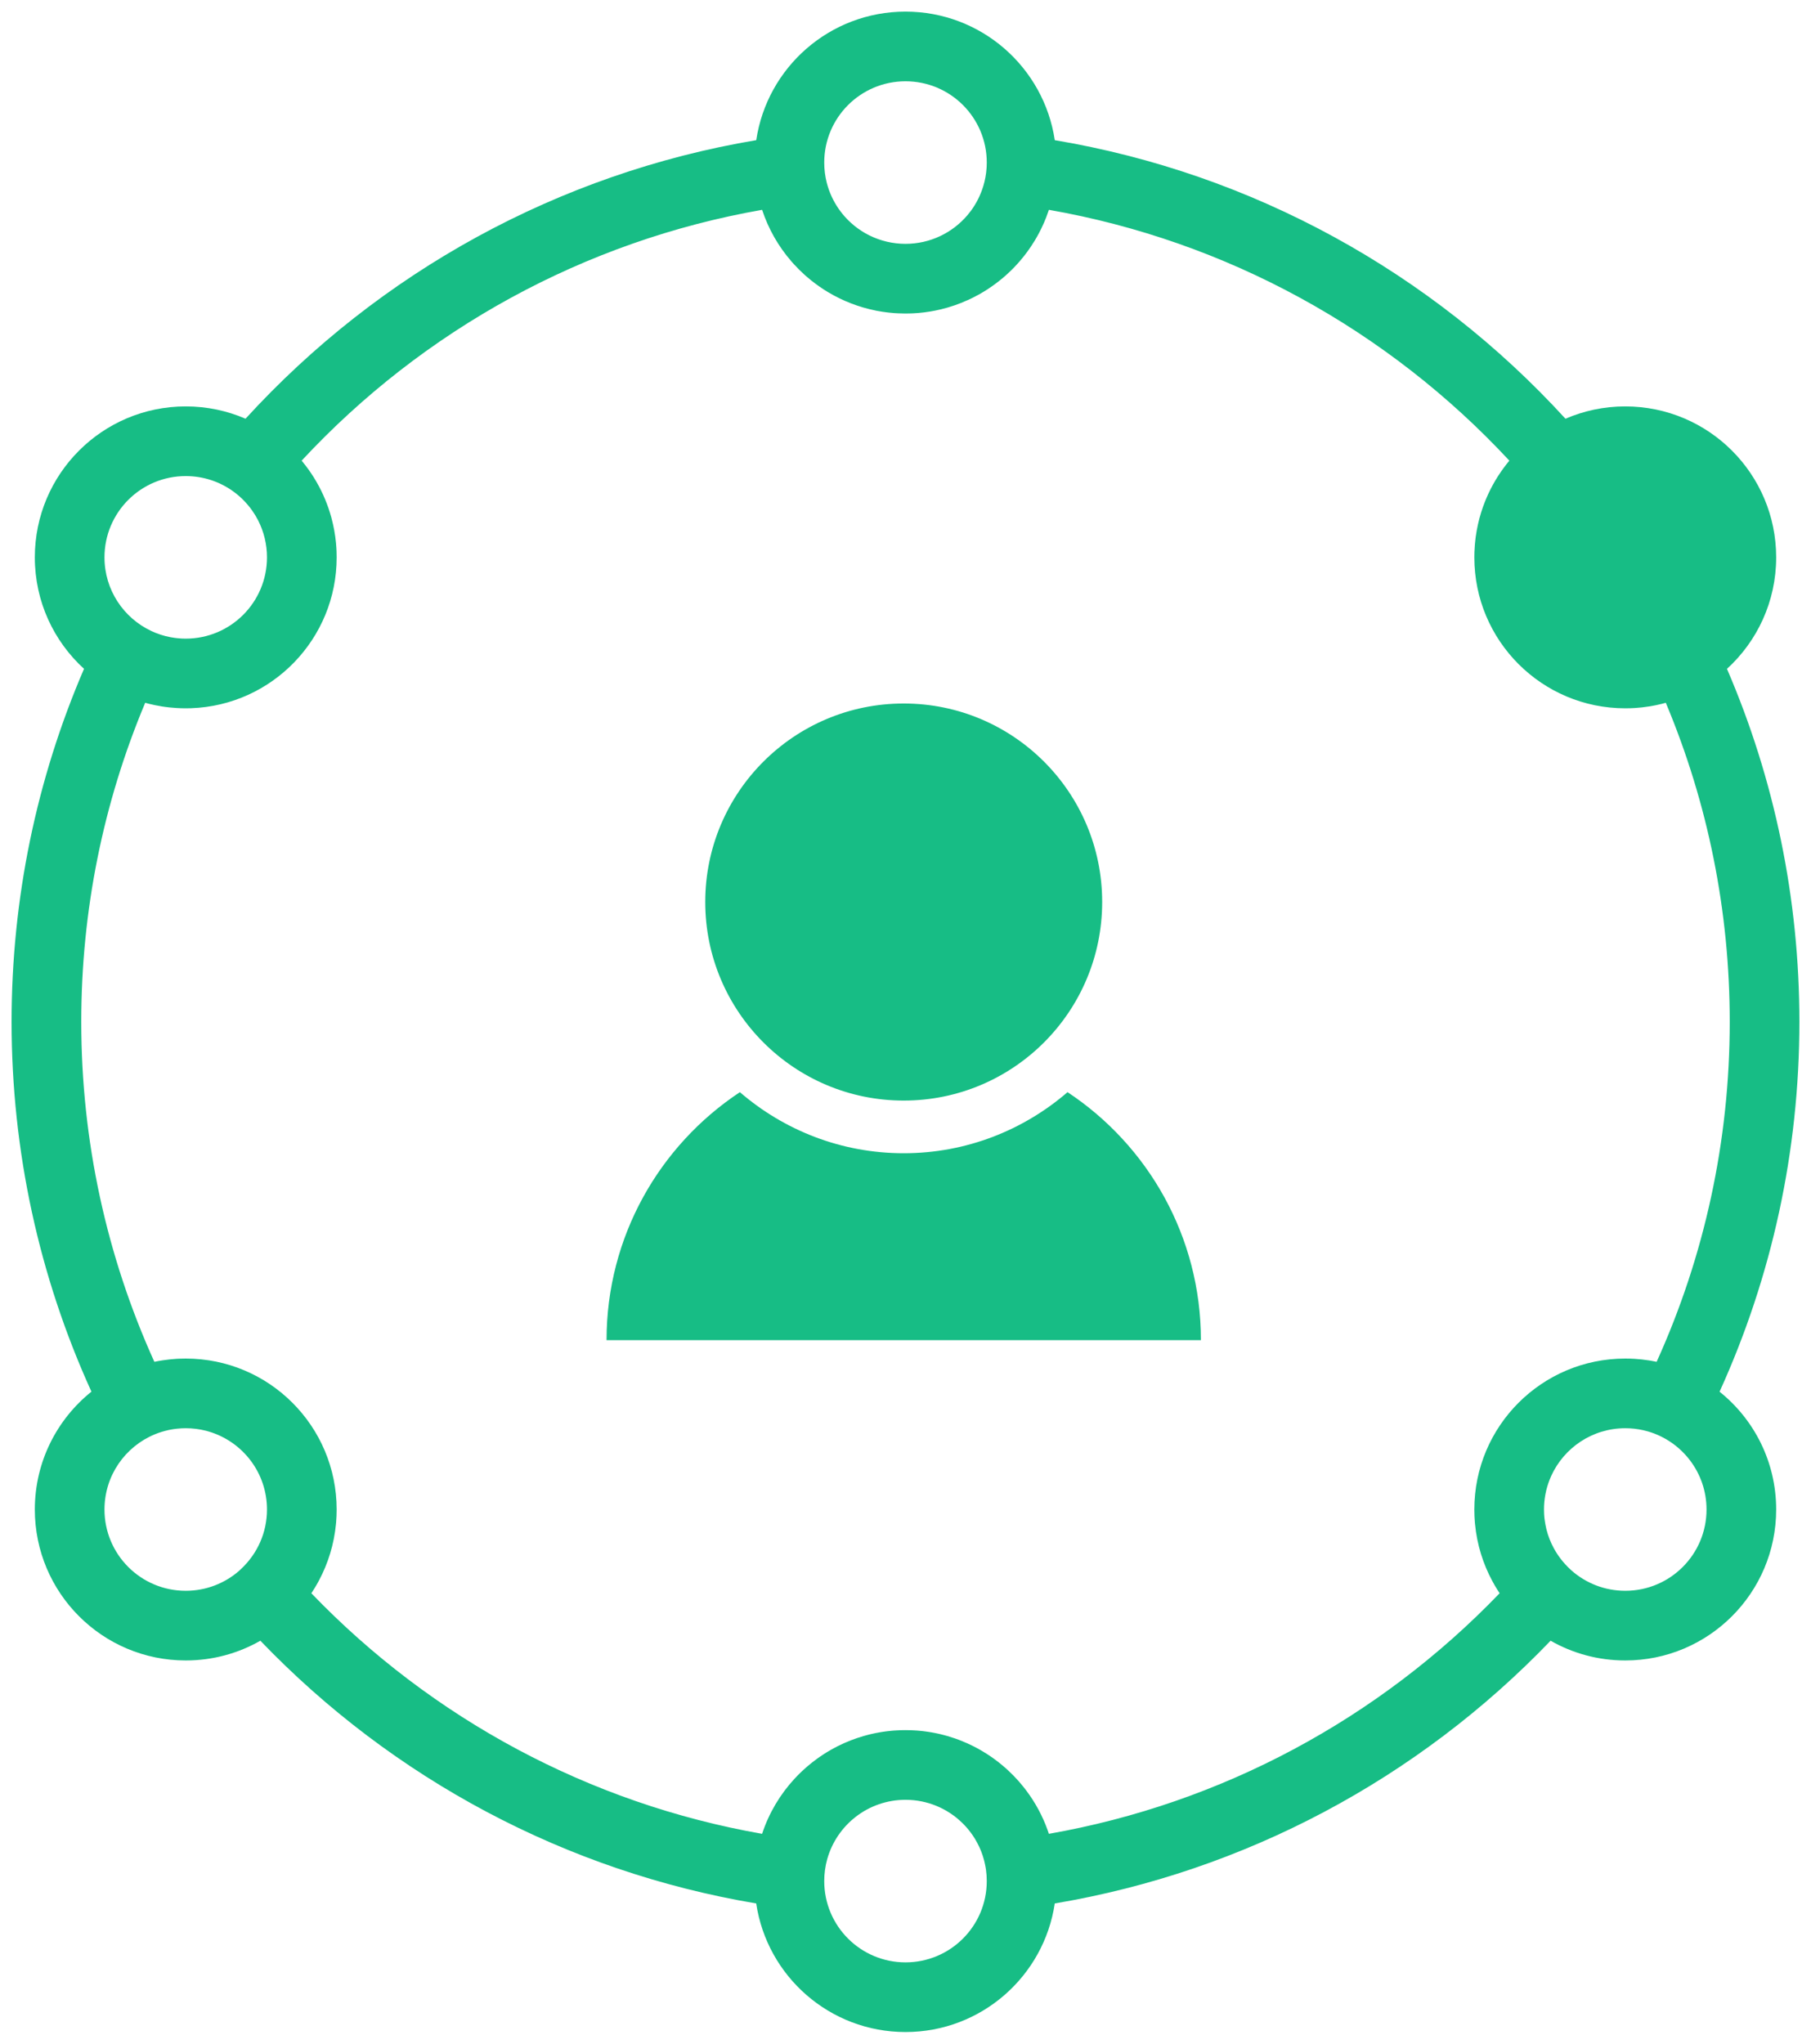 <?xml version="1.0" encoding="UTF-8"?>
<svg xmlns="http://www.w3.org/2000/svg" width="78" height="88" viewBox="0 0 78 88">
  <path fill="#17BD85" d="M39 .5c3.262 0 5.963 2.403 6.429 5.536 8.507 1.429 16.224 5.68 21.996 11.995.789-.342 1.66-.531 2.575-.531 3.59 0 6.5 2.91 6.5 6.5 0 1.902-.817 3.613-2.119 4.801C76.43 33.557 77.5 38.703 77.5 44c0 5.57-1.186 10.973-3.438 15.927C75.548 61.116 76.5 62.947 76.5 65c0 3.59-2.91 6.5-6.5 6.5-1.17 0-2.267-.309-3.216-.85-5.702 5.942-13.165 9.935-21.355 11.313C44.964 85.096 42.263 87.5 39 87.5c-3.263 0-5.964-2.404-6.43-5.537-8.189-1.378-15.653-5.37-21.356-11.313-.947.541-2.045.85-3.214.85-3.59 0-6.5-2.91-6.5-6.5 0-2.053.952-3.884 2.438-5.075C1.685 54.973.499 49.57.499 44c0-5.298 1.071-10.445 3.12-15.2C2.316 27.612 1.5 25.902 1.5 24c0-3.59 2.91-6.5 6.5-6.5.915 0 1.786.189 2.575.53 5.772-6.315 13.49-10.565 21.997-11.995C33.037 2.903 35.738.5 39 .5zm0 77c-1.608 0-2.962 1.083-3.373 2.56l-.012.044.012-.044c-.083.3-.127.614-.127.94 0 1.934 1.566 3.5 3.5 3.5s3.5-1.566 3.5-3.5c0-.17-.012-.336-.035-.5l-.015-.091.015.092-.025-.15.01.058c-.01-.064-.023-.126-.037-.188l.027.13c-.014-.075-.03-.148-.049-.22l.022.09c-.012-.055-.026-.109-.04-.162l.018.072c-.016-.063-.033-.125-.053-.186l.034.114c-.017-.06-.035-.121-.055-.18l.021.066c-.015-.05-.032-.1-.05-.149l.029.083c-.04-.119-.086-.234-.138-.346l-.025-.053.025.053c-.025-.055-.052-.109-.08-.162l.055.109c-.026-.054-.053-.106-.082-.158l.027.05c-.034-.066-.07-.13-.109-.193l-.013-.021.013.02-.069-.108.056.088c-.105-.17-.224-.329-.355-.477l-.03-.034.03.034c-.112-.127-.234-.245-.363-.355l-.067-.056-.125-.095c-.079-.058-.16-.112-.244-.163-.07-.044-.143-.085-.217-.123-.093-.048-.187-.091-.284-.131l-.05-.02.05.02c-.408-.166-.854-.258-1.322-.258zm6.176-68.465l-.012.033-.057.162.069-.195c-.035.105-.072.208-.111.31l-.047.115c-.015.039-.03.077-.047.115l-.038.084c-.114.257-.245.504-.391.741l-.004.004c-.178.293-.384.573-.61.835l-.06.069-.093.102-.05.054c-.036.039-.073.077-.11.114l-.058.057-.09.087-.106.098-.06.054-.125.107c-.098.082-.199.162-.302.238-.225.168-.461.321-.708.46l-.077.04c-.127.07-.256.135-.388.195l-.026.01c-.367.168-.752.3-1.153.397-.007 0-.013.002-.02.004-.067.016-.135.031-.204.045l-.068.013c-.058.012-.116.022-.174.032l-.059.008c-.061.01-.123.02-.186.027l-.065.007c-.057.007-.114.013-.172.018l-.08.006c-.056.005-.113.008-.17.011l-.076.003c-.082.003-.165.005-.248.005-.083 0-.166-.002-.248-.005L39 13.5c-.105 0-.21-.003-.315-.008-.06-.002-.122-.006-.182-.01l-.07-.007-.126-.012-.078-.009-.043-.005c-.062-.007-.122-.016-.183-.025l-.058-.01-.179-.03c-.02-.005-.04-.01-.059-.013-.72-.145-1.397-.41-2.009-.771l-.06-.036c-.245-.148-.48-.313-.703-.492-.052-.041-.103-.084-.153-.127l-.085-.073-.04-.035c-.16-.145-.314-.297-.46-.457l-.067-.074-.046-.053c-.556-.64-.988-1.392-1.26-2.218-7.644 1.34-14.586 5.156-19.832 10.8l.175.22.142.193.08.116.059.089.059.092c.034.054.067.108.099.163l.035.06c.27.47.482.977.629 1.511l.012.048c.09.337.153.684.188 1.04l.008.1c.005.05.008.1.011.152l.006.121c.003.087.005.173.005.26 0 3.512-2.785 6.373-6.267 6.496L8 30.5c-.1 0-.199-.002-.297-.007L8 30.5c-.136 0-.27-.004-.405-.013-.101-.006-.202-.014-.301-.025l-.022-.003c-.102-.01-.203-.024-.304-.04l-.049-.01c-.17-.027-.338-.062-.503-.103l-.162-.044C4.445 34.57 3.5 39.215 3.5 44c0 5.12 1.086 10.086 3.148 14.64l.028-.005c.087-.018.175-.034.264-.049l-.292.055c.12-.026.242-.048.363-.066.193-.03.389-.05.587-.063l.118-.006c.094-.004.189-.006.284-.006 3.59 0 6.5 2.91 6.5 6.5 0 .186-.008.371-.023.553l-.007.074c-.083.87-.338 1.69-.73 2.426l-.048.089-.067.118-.069.116-.079.125c-.021.035-.044.07-.067.105 5.2 5.406 11.977 9.054 19.414 10.359.293-.892.774-1.697 1.395-2.37l.077-.08.07-.075.095-.093.07-.068.121-.11.045-.041.085-.074c.126-.108.256-.21.39-.308l.069-.05.057-.04c.105-.073.213-.143.322-.21l.13-.076.082-.047.072-.04.17-.089.032-.016c.348-.173.714-.316 1.094-.426l.043-.011.087-.024.113-.03.103-.024.157-.034.075-.014.124-.023.138-.022.131-.018.058-.007.078-.008.126-.013.072-.006.105-.006c.129-.008.259-.012.39-.012l.26.005.204.011.028.002.082.007c.058.005.115.01.172.017l.079.01.138.019.135.021.12.022.086.017.142.03c.037.01.075.018.112.027l.112.029c.03.007.058.015.087.024l.043.011c.22.064.435.138.645.224l.07.03c.04.015.078.032.116.049l.054.024.02.01.125.058.077.038.033.017.143.074.093.052c.032.017.063.035.095.054.032.018.063.037.093.056.112.067.222.138.33.213l.067.047.063.045c.12.088.238.18.353.276.041.035.083.07.124.107l.086.077.063.06c.151.14.295.29.433.445l.031.037c.415.477.76 1.015 1.022 1.6.007.02.016.038.024.057l.064.148.028.073c.045.112.086.226.124.342 7.437-1.305 14.215-4.954 19.414-10.36-.068-.101-.133-.205-.195-.31-.03-.051-.058-.102-.086-.153l-.035-.063c-.4-.742-.66-1.571-.744-2.452l-.007-.074c-.005-.065-.01-.131-.013-.198l-.004-.077c-.004-.093-.006-.185-.006-.278 0-3.59 2.91-6.5 6.5-6.5.095 0 .19.002.284.006L70 58.5c.135 0 .27.004.403.012.198.012.393.033.586.063l.07.01c.085.015.169.03.252.047l.04.009C73.415 54.086 74.5 49.12 74.5 44c0-4.785-.945-9.43-2.754-13.738l-.162.044c-.165.041-.333.076-.503.105-.016.001-.032.004-.048.007-.101.017-.203.03-.306.042-.007 0-.014 0-.021.002-.1.01-.2.02-.3.026l-.109.005-.064.003L70 30.5c-3.59 0-6.5-2.91-6.5-6.5v-.001l.004-.232c.004-.1.01-.2.018-.3.002-.034.005-.067.009-.1.005-.062.012-.123.02-.185l.01-.078c.024-.173.055-.343.092-.51l.013-.058c.016-.07.033-.14.051-.209.006-.017.01-.035.015-.052.02-.075.042-.15.065-.224l.012-.036c.17-.531.407-1.033.7-1.495l.024-.037c.038-.059.076-.117.116-.174l.028-.04c.03-.044.061-.087.093-.129.076-.104.155-.205.238-.304-5.246-5.645-12.188-9.461-19.832-10.801zM70 61.5c-1.418 0-2.638.842-3.189 2.054l-.07.167c-.156.396-.241.827-.241 1.278l.006.212.002.022c.004.065.01.128.018.191l-.018-.19c.005.077.012.155.023.231l-.005-.041c.008.07.019.14.032.21l-.027-.169c.01.077.023.153.038.229l-.011-.06c.053.293.143.575.267.84l.03.064-.03-.063c.031.066.064.132.1.196l-.07-.133c.029.06.06.117.091.174l-.021-.04c.178.327.41.626.688.886l.073.069c.617.543 1.427.873 2.314.873 1.934 0 3.5-1.566 3.5-3.5 0-1.595-1.066-2.94-2.525-3.363l-.056-.017.056.017c-.065-.018-.131-.035-.198-.05l.142.033c-.06-.016-.122-.031-.184-.044l.042.01c-.063-.014-.126-.026-.19-.037l.148.027c-.062-.014-.125-.025-.189-.035l.041.008c-.066-.011-.133-.02-.2-.028l.16.02c-.06-.01-.122-.017-.183-.023l.023.003c-.127-.014-.256-.021-.387-.021zm-62 0c-.125 0-.249.007-.37.02h-.015.014c-.059.006-.117.013-.175.022l.161-.022c-.068.007-.136.016-.203.028l.042-.006c-.065.01-.129.022-.192.036l.15-.03c-.061.01-.122.022-.183.035l.033-.005c-.208.045-.41.108-.603.188-.046.018-.092.039-.138.06l.138-.06C5.391 62.292 4.5 63.54 4.5 65c0 1.934 1.566 3.5 3.5 3.5.881 0 1.687-.326 2.302-.863l.084-.08c.707-.66 1.113-1.573 1.113-2.558 0-.788-.26-1.515-.699-2.1-.448-.596-1.082-1.044-1.816-1.259l-.114-.032c-.278-.07-.57-.108-.87-.108zm37.98-14.471c3.46 2.29 5.743 6.216 5.744 10.678h-25.6c0-4.46 2.282-8.387 5.743-10.678 1.896 1.636 4.361 2.63 7.056 2.63 2.694 0 5.16-.994 7.056-2.63zm-7.057-16.736c4.721 0 8.548 3.828 8.548 8.548 0 4.721-3.827 8.55-8.548 8.55s-8.548-3.829-8.548-8.55c0-4.72 3.827-8.548 8.548-8.548zM8 20.5c-1.934 0-3.5 1.566-3.5 3.5 0 1.403.825 2.612 2.016 3.17.02.012.042.022.063.031l-.063-.03c.062.03.126.057.19.082l-.127-.052c.057.025.114.05.172.071l-.044-.019c.137.055.28.102.425.139.048.013.095.024.143.034l-.143-.034c.074.019.149.035.225.05l-.082-.016c.07.014.141.027.212.037l-.13-.022c.072.013.145.025.218.034l-.088-.012c.069.01.137.018.206.024l-.118-.012c.072.008.145.015.218.019l-.1-.007c.102.009.204.013.306.013 1.934 0 3.5-1.566 3.5-3.5 0-.28-.033-.554-.096-.818-.003-.017-.007-.034-.012-.05l.012.05c-.015-.066-.033-.131-.053-.196l.041.145c-.015-.062-.033-.123-.052-.183l.011.038c-.081-.27-.195-.529-.338-.77l-.024-.04.024.04c-.033-.056-.068-.11-.104-.165l.08.126c-.04-.065-.08-.128-.124-.19l.044.064c-.036-.053-.073-.106-.112-.157l.068.093c-.038-.053-.076-.105-.116-.156l.048.063c-.036-.049-.074-.096-.114-.143l.066.08c-.04-.051-.083-.101-.126-.15l.06.07c-.043-.052-.088-.103-.135-.152l.075.082c-.043-.048-.087-.095-.132-.141l.057.059c-.15-.16-.317-.306-.497-.437-.576-.416-1.284-.662-2.05-.662zm31-17c-1.934 0-3.5 1.566-3.5 3.5 0 .302.038.596.11.876l.018.069-.018-.07c.105.408.281.786.514 1.121l.059.082-.059-.082c.108.155.227.3.357.435l.05.051-.05-.051.068.068-.017-.017c.084.084.173.164.266.24.1.08.204.155.312.225.046.029.091.057.138.084l.143.078.067.034c.466.228.99.357 1.541.357 1.065 0 2.022-.476 2.665-1.23.053-.062.104-.126.153-.191.232-.316.413-.672.53-1.056.009-.024.016-.049.023-.073l-.022.073c.076-.252.126-.516.144-.79l.003-.049c.003-.06.005-.122.005-.184 0-1.934-1.566-3.5-3.5-3.5z"></path>
</svg>
